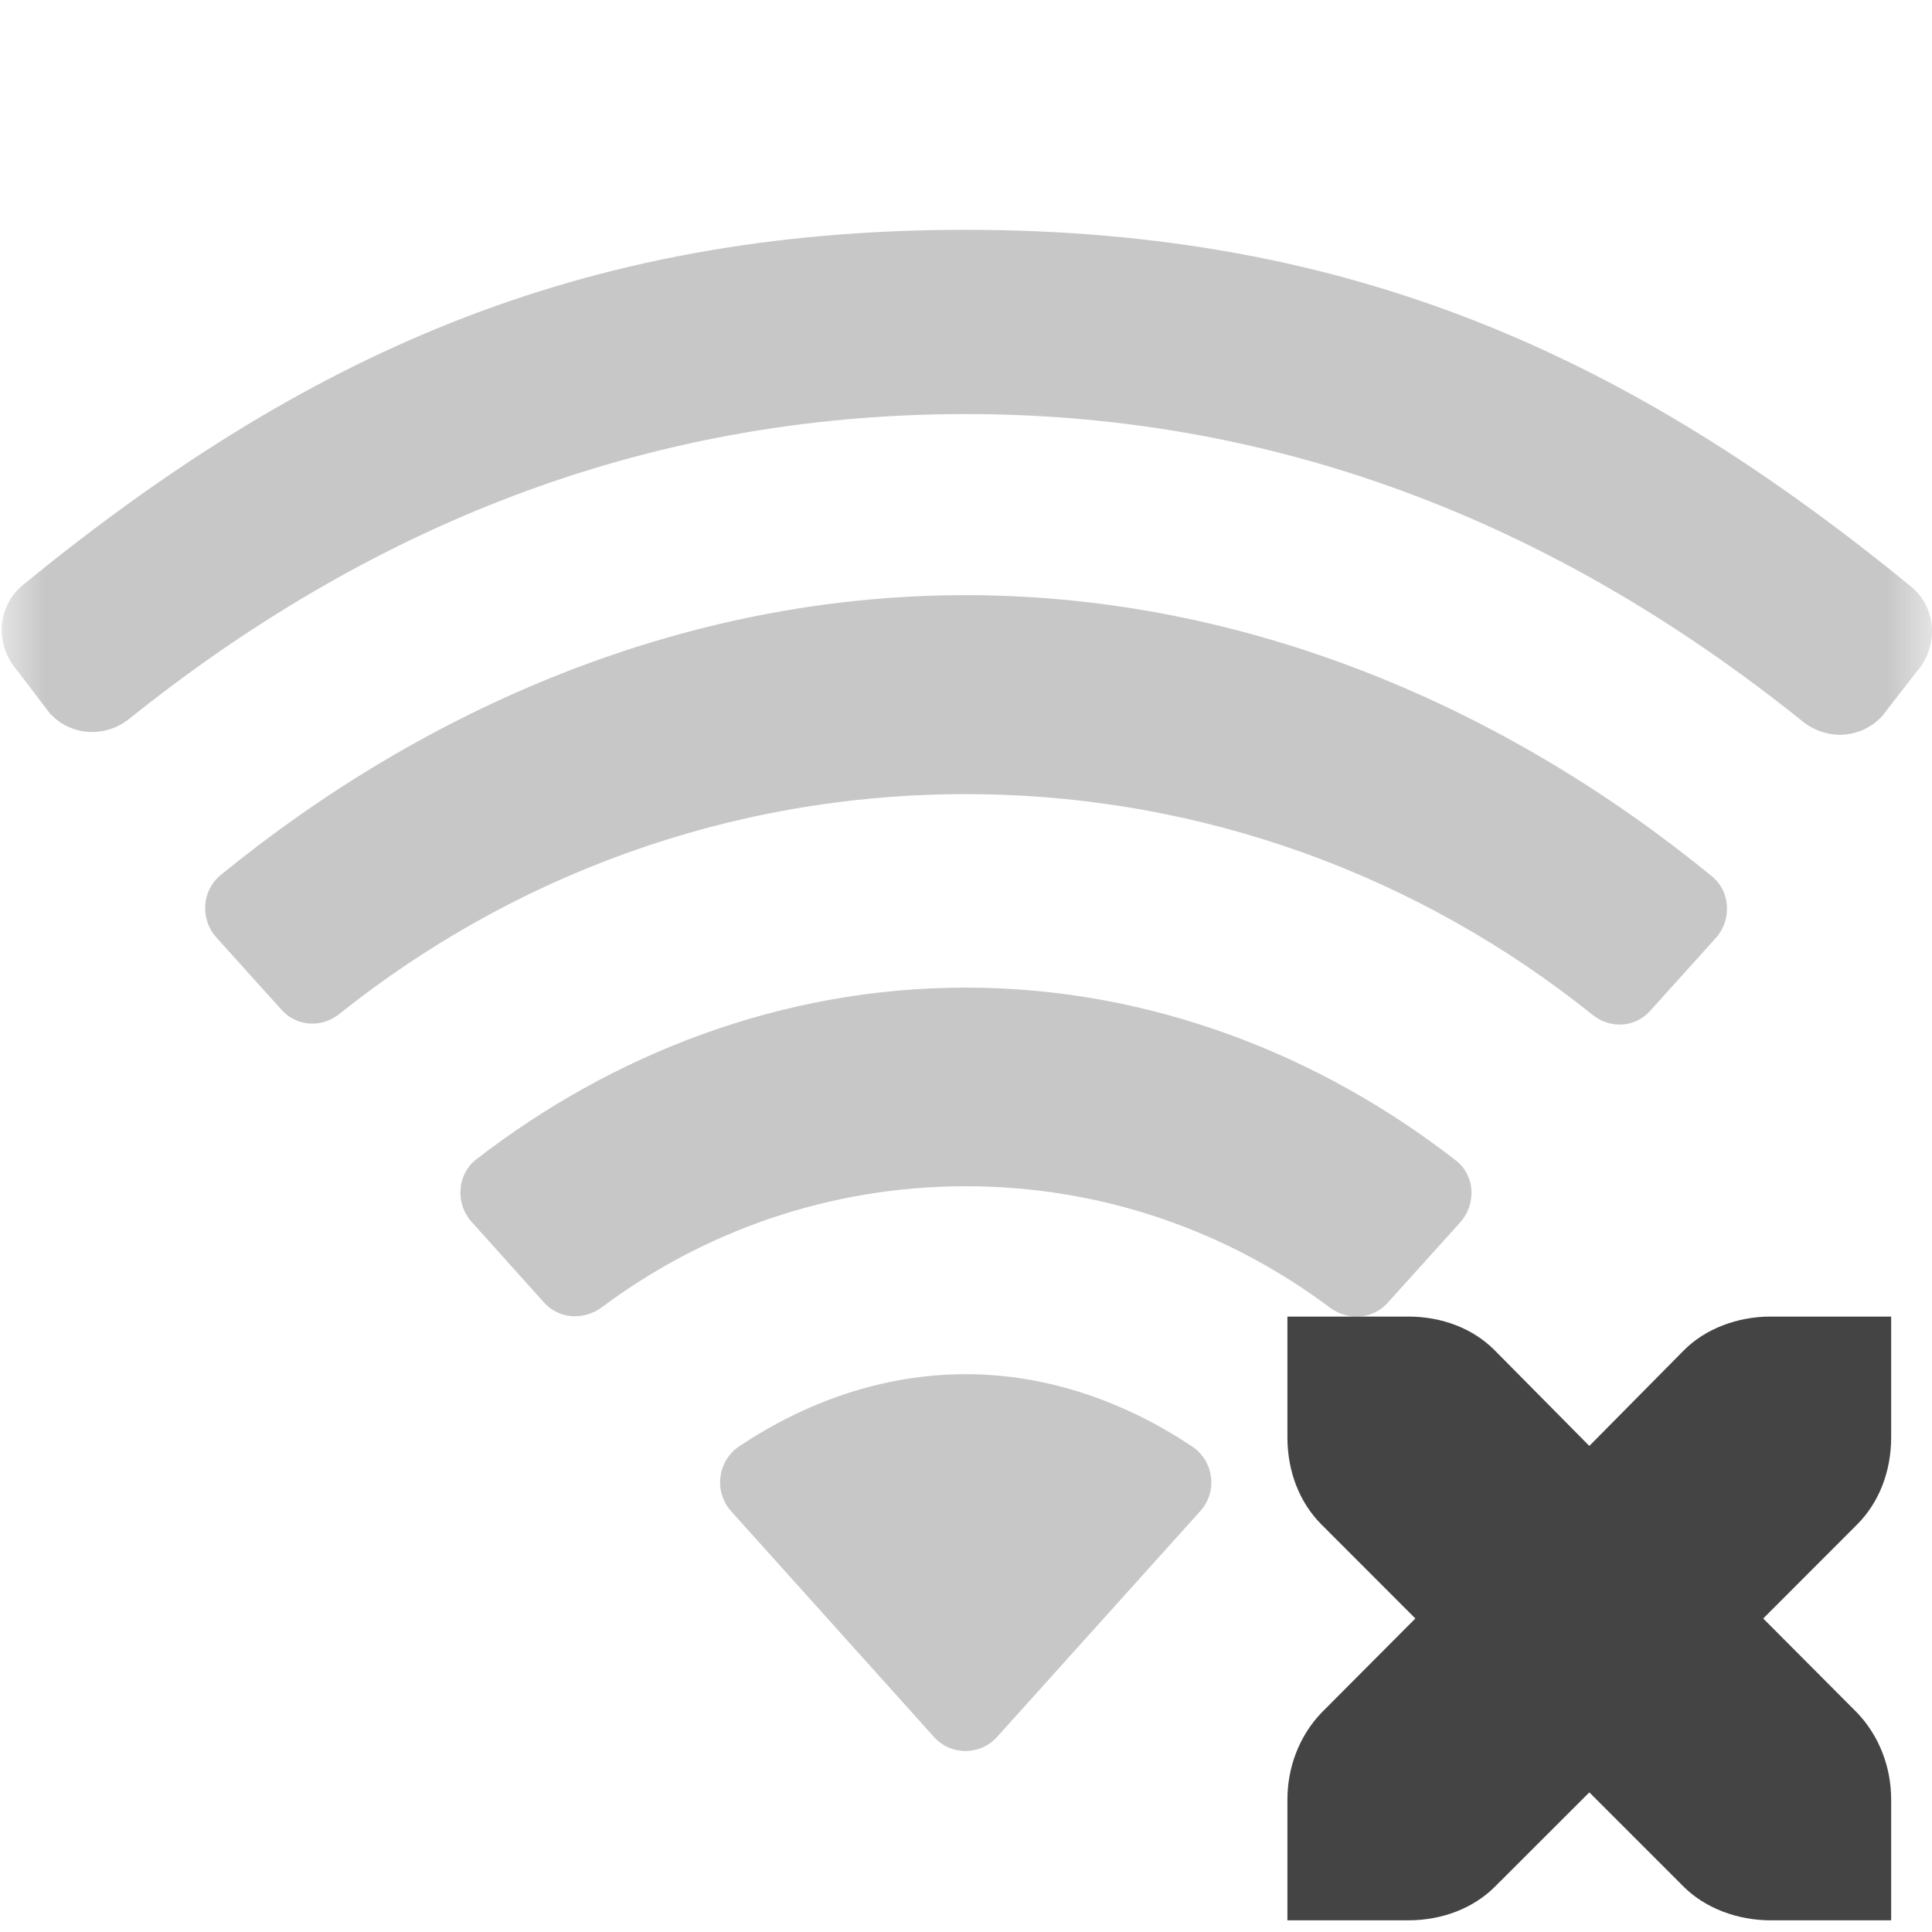 
<svg xmlns="http://www.w3.org/2000/svg" xmlns:xlink="http://www.w3.org/1999/xlink" width="22px" height="22px" viewBox="0 0 22 22" version="1.1">
<defs>
<filter id="alpha" filterUnits="objectBoundingBox" x="0%" y="0%" width="100%" height="100%">
  <feColorMatrix type="matrix" in="SourceGraphic" values="0 0 0 0 1 0 0 0 0 1 0 0 0 0 1 0 0 0 1 0"/>
</filter>
<mask id="mask0">
  <g filter="url(#alpha)">
<rect x="0" y="0" width="22" height="22" style="fill:rgb(0%,0%,0%);fill-opacity:0.3;stroke:none;"/>
  </g>
</mask>
<clipPath id="clip1">
  <rect x="0" y="0" width="22" height="22"/>
</clipPath>
<g id="surface5" clip-path="url(#clip1)">
<path style=" stroke:none;fill-rule:nonzero;fill:rgb(26.667%,26.667%,26.667%);fill-opacity:1;" d="M 13.668 17.207 L 11.352 19.781 C 11.16 19.992 10.828 19.992 10.637 19.781 L 8.324 17.207 C 8.125 16.984 8.172 16.633 8.418 16.469 C 9.16 15.973 10.043 15.648 10.996 15.648 C 11.949 15.648 12.836 15.977 13.578 16.473 C 13.824 16.641 13.867 16.988 13.668 17.207 Z M 10.996 13.508 C 9.441 13.508 8.008 14.023 6.852 14.887 C 6.645 15.039 6.363 15.02 6.195 14.832 L 5.367 13.91 C 5.184 13.703 5.203 13.375 5.422 13.203 C 6.965 12.008 8.895 11.246 10.996 11.246 C 13.098 11.246 15.031 12.012 16.574 13.211 C 16.797 13.379 16.816 13.707 16.629 13.918 L 15.801 14.836 C 15.633 15.023 15.352 15.043 15.145 14.891 C 13.988 14.023 12.555 13.508 10.996 13.508 Z M 10.996 9.043 C 8.293 9.043 5.82 9.984 3.863 11.547 C 3.664 11.707 3.379 11.691 3.207 11.5 L 2.461 10.672 C 2.277 10.465 2.297 10.141 2.512 9.965 C 4.828 8.074 7.777 6.777 10.996 6.777 C 14.219 6.777 17.172 8.078 19.492 9.977 C 19.707 10.148 19.723 10.477 19.539 10.68 L 18.793 11.508 C 18.621 11.703 18.336 11.719 18.133 11.555 C 16.18 9.988 13.699 9.043 10.996 9.043 Z M 10.996 4.715 C 7.289 4.715 4.152 6.039 1.473 8.184 C 1.199 8.406 0.805 8.383 0.566 8.121 L 0.191 7.629 C -0.059 7.344 -0.035 6.902 0.262 6.66 C 3.438 4.066 6.574 2.617 10.992 2.617 C 15.414 2.617 18.578 4.074 21.762 6.68 C 22.055 6.918 22.078 7.363 21.828 7.645 L 21.438 8.148 C 21.199 8.414 20.805 8.438 20.527 8.215 C 17.848 6.062 14.707 4.715 10.996 4.715 Z M 10.996 4.715 "/>
</g>
</defs>
<g id="surface1">
<path style=" stroke:none;fill-rule:nonzero;fill:rgb(26.667%,26.667%,26.667%);fill-opacity:1;" d="M 14.66 14.992 L 14.66 16.367 C 14.66 16.754 14.797 17.109 15.047 17.359 L 16.117 18.43 L 15.047 19.504 C 14.797 19.766 14.66 20.121 14.66 20.492 L 14.66 21.867 L 16.035 21.867 C 16.422 21.867 16.777 21.73 17.023 21.484 L 18.098 20.41 L 19.172 21.484 C 19.418 21.73 19.789 21.867 20.16 21.867 L 21.535 21.867 L 21.535 20.492 C 21.535 20.121 21.398 19.766 21.148 19.504 L 20.078 18.43 L 21.148 17.359 C 21.398 17.109 21.535 16.754 21.535 16.367 L 21.535 14.992 L 20.16 14.992 C 19.789 14.992 19.418 15.129 19.172 15.379 L 18.098 16.465 L 17.023 15.379 C 16.777 15.129 16.422 14.992 16.035 14.992 Z M 14.66 14.992 "/>
<use xlink:href="#surface5" mask="url(#mask0)"/>
</g>
</svg>
